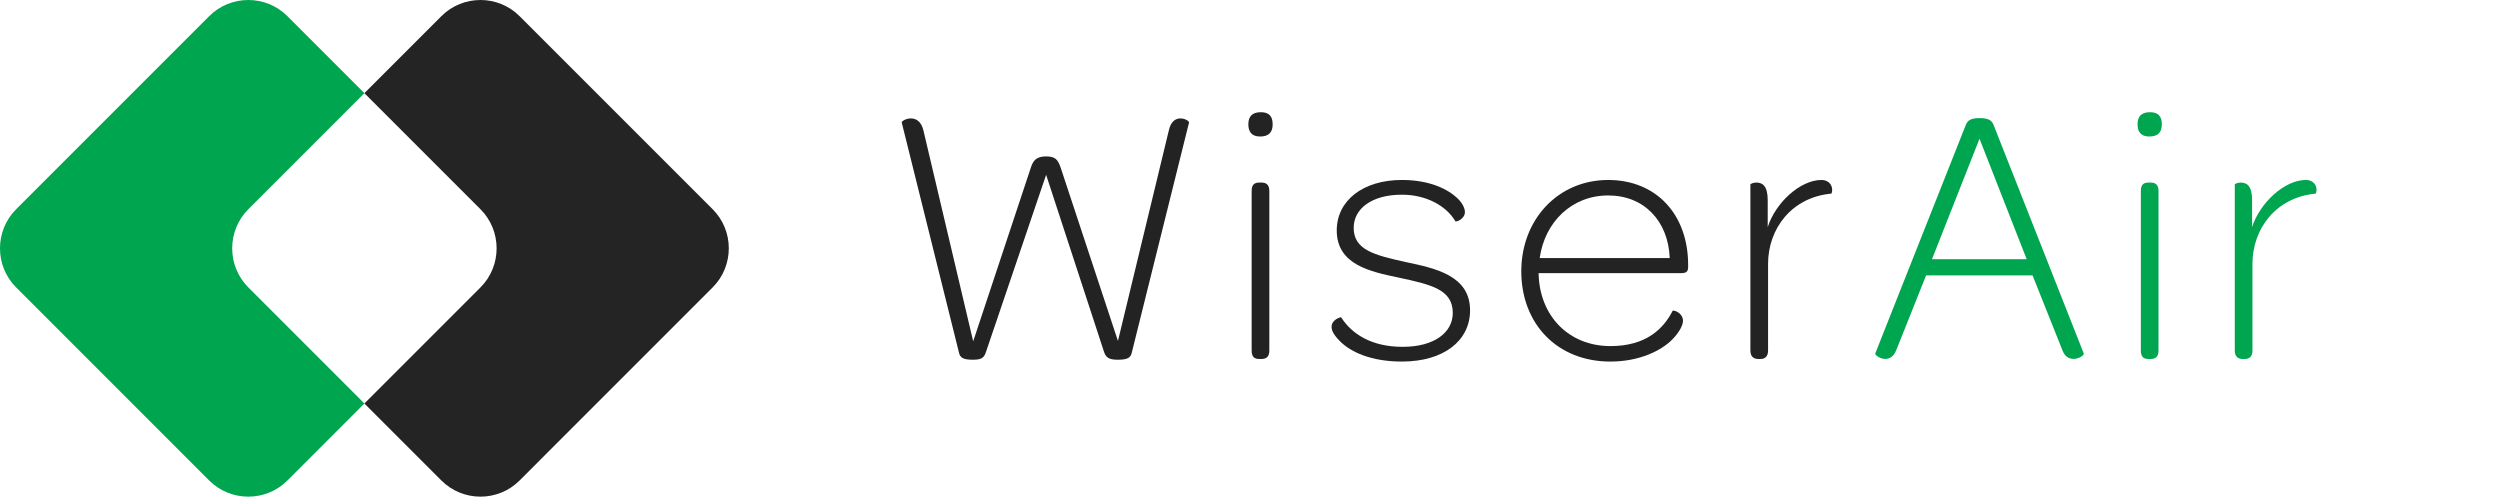 <?xml version="1.0" encoding="utf-8"?>
<!-- Generator: Adobe Illustrator 16.0.0, SVG Export Plug-In . SVG Version: 6.00 Build 0)  -->
<!DOCTYPE svg PUBLIC "-//W3C//DTD SVG 1.1//EN" "http://www.w3.org/Graphics/SVG/1.1/DTD/svg11.dtd">
<svg version="1.1" id="Layer_1" xmlns="http://www.w3.org/2000/svg" xmlns:xlink="http://www.w3.org/1999/xlink" x="0px" y="0px"
	 width="495.451px" height="98.425px" viewBox="0 0 495.451 98.425" enable-background="new 0 0 495.451 98.425"
	 xml:space="preserve">
<g>
	<defs>
		<rect id="SVGID_1_" width="495.451" height="98.425"/>
	</defs>
	<clipPath id="SVGID_2_">
		<use xlink:href="#SVGID_1_"  overflow="visible"/>
	</clipPath>
	<path display="none" clip-path="url(#SVGID_2_)" fill="#231F20" d="M188.133,68.793l-11.917-47.887
		c0-0.538,0.615-0.848,1.924-0.848c1.307,0,2.229,0.848,2.613,2.537l10.377,43.972l12.067-36.359
		c0.538-1.462,1.614-2.229,3.151-2.229c1.46,0,2.459,0.766,3,2.229l11.991,36.279l10.605-43.892
		c0.384-1.689,1.152-2.537,2.459-2.537c1.153,0,1.768,0.31,1.768,0.848l-11.914,47.887c-0.23,1.076-1.229,1.617-2.997,1.617
		c-1.537,0-2.459-0.541-2.843-1.692L206.349,31.82L193.82,68.718c-0.385,1.151-1.23,1.692-2.69,1.692
		C189.363,70.411,188.364,69.87,188.133,68.793"/>
	<path display="none" clip-path="url(#SVGID_2_)" fill="#231F20" d="M252.757,21.289c0-1.691,0.845-2.531,2.613-2.531
		c1.613,0,2.459,0.84,2.459,2.531c0,1.696-0.846,2.536-2.612,2.536C253.602,23.824,252.757,22.984,252.757,21.289 M255.062,70.256
		c-1.076,0-1.613-0.614-1.613-1.768V35.204c0-1.153,0.537-1.768,1.613-1.768h0.385c1.151,0,1.69,0.615,1.69,1.768v33.285
		c0,1.153-0.539,1.768-1.69,1.768H255.062z"/>
	<path display="none" clip-path="url(#SVGID_2_)" fill="#231F20" d="M272.89,64.568c-0.384-1.153,0.538-1.769,1.229-2.001
		c1.307,1.003,3.919,2.383,5.535,3.077c2.767,1.15,5.685,1.844,8.761,1.844c5.303,0,9.456-2.687,9.456-6.993v-0.077
		c0-4.381-4.919-5.921-10.376-7.302c-6.46-1.844-13.453-3.463-13.453-9.993v-0.156c0-5.917,5.303-10.065,12.912-10.065
		c3,0,4.996,0.305,7.457,1.15c2.844,0.92,4.535,1.768,5.383,2.92c0.842,1.153,0.614,2.306-0.694,2.844
		c-3.611-2.229-8.53-3.612-12.299-3.612c-5.532,0-8.913,2.692-8.913,6.305v0.153c0,4.073,5.302,5.613,10.912,7.071
		c6.378,1.616,12.912,3.766,12.912,10.227v0.148c0,6.538-5.92,10.609-13.526,10.609c-2.847,0-5.92-0.306-8.61-1.461
		C276.886,68.256,273.505,66.793,272.89,64.568"/>
	<path display="none" clip-path="url(#SVGID_2_)" fill="#231F20" d="M349.822,50.656v0.382c0,0.615-0.155,0.997-0.385,1.076
		c-0.229,0.154-0.694,0.231-1.231,0.231H318.69v0.922c0.617,8.995,7.15,14.297,14.221,14.297h0.385h0.23
		c7.377,0,11.76-5.762,11.99-5.995c0.307,0,1.076,0.156,1.384,0.692c0.614,0.922,0.384,2.306-0.77,3.458
		c-0.845,0.849-4.844,4.842-12.067,5.074h-0.537h-0.769c-9.532,0-17.755-7.533-17.755-18.908c0-2.692,0.459-5.229,1.381-7.534
		c0.925-2.154,2.231-4.15,3.845-5.995c1.613-1.696,3.535-2.997,5.688-3.999c2.074-0.999,4.533-1.458,7.226-1.458
		c2.69,0,4.997,0.382,6.842,1.23c2.149,0.843,3.92,2.072,5.303,3.612c1.537,1.612,2.692,3.456,3.381,5.613
		C349.438,45.505,349.822,47.964,349.822,50.656 M345.978,49.193c0-1.844-0.385-3.612-1.076-5.303
		c-0.537-1.462-1.383-2.846-2.612-4.153c-1.153-1.232-2.46-2.152-3.999-2.687c-1.613-0.615-3.381-0.925-5.148-0.925
		c-1.921,0-3.612,0.311-5.226,0.925c-1.461,0.535-2.923,1.455-4.303,2.687c-1.309,1.155-2.309,2.537-3.154,4.153
		c-0.845,1.614-1.384,3.381-1.614,5.303H345.978z"/>
	<path display="none" clip-path="url(#SVGID_2_)" fill="#231F20" d="M385.858,37.204c-0.23,0-0.305,0-1.534,0.072
		c-7.689,0.615-14.758,6.46-15.145,17.761v13.452c0,0.691-0.152,1.152-0.46,1.38c-0.382,0.233-0.77,0.388-1.153,0.388h-0.385
		c-1.151,0-1.69-0.615-1.69-1.768V33.82c0-0.077,0.154-0.156,0.385-0.233c0.23-0.072,0.461-0.151,0.846-0.151
		c0.691,0,1.229,0.228,1.689,0.694c0.462,0.538,0.693,1.534,0.693,2.997v2.227c0,1.462,0.075,3.307,0.075,5.231
		c2.537-5.846,7.073-9.381,11.456-10.688C386.091,32.512,387.089,35.36,385.858,37.204"/>
	<path display="none" clip-path="url(#SVGID_2_)" fill="#00953A" d="M413.142,21.367c0.383-0.92,1.303-1.381,2.842-1.381
		c1.534,0,2.533,0.461,2.92,1.381l18.83,47.735c0.23,0.539-0.384,0.923-1.689,1.153c-1.31,0.156-2.229-0.459-2.767-1.845
		l-6.225-15.606h-22.216l-6.226,15.606c-0.538,1.386-1.46,2.001-2.689,1.845c-1.308-0.23-1.922-0.614-1.691-1.153L413.142,21.367z
		 M406.068,49.426h19.755l-9.84-25.136L406.068,49.426z"/>
	<path display="none" clip-path="url(#SVGID_2_)" fill="#00953A" d="M451.634,21.289c0-1.691,0.846-2.531,2.614-2.531
		c1.614,0,2.459,0.84,2.459,2.531c0,1.696-0.845,2.536-2.613,2.536C452.479,23.824,451.634,22.984,451.634,21.289 M453.94,70.256
		c-1.075,0-1.614-0.614-1.614-1.768V35.204c0-1.153,0.539-1.768,1.614-1.768h0.384c1.152,0,1.691,0.615,1.691,1.768v33.285
		c0,1.153-0.539,1.768-1.691,1.768H453.94z"/>
	<path display="none" clip-path="url(#SVGID_2_)" fill="#00953A" d="M494.981,37.204c-0.233,0-0.311,0-1.541,0.072
		c-7.684,0.615-14.756,6.46-15.14,17.761v13.452c0,0.691-0.154,1.152-0.462,1.38c-0.384,0.233-0.769,0.388-1.152,0.388h-0.385
		c-1.152,0-1.689-0.615-1.689-1.768V33.82c0-0.077,0.152-0.156,0.381-0.233c0.233-0.072,0.464-0.151,0.848-0.151
		c0.694,0,1.229,0.228,1.691,0.694c0.461,0.538,0.691,1.534,0.691,2.997v2.227c0,1.462,0.077,3.307,0.077,5.231
		c2.537-5.846,7.071-9.381,11.451-10.688C495.212,32.512,496.211,35.36,494.981,37.204"/>
	<path clip-path="url(#SVGID_2_)" fill="#242424" d="M141.239,41.471L102.964,3.193c-4.256-4.256-11.224-4.256-15.48,0
		l-15.268,15.27l23.009,23.008c4.256,4.257,4.256,11.226,0,15.482L72.216,79.964l15.268,15.267c4.256,4.26,11.224,4.26,15.48,0
		l38.275-38.278C145.498,52.696,145.498,45.728,141.239,41.471"/>
	<path clip-path="url(#SVGID_2_)" fill="#00A54F" d="M49.208,41.471l23.007-23.008L56.95,3.193c-4.259-4.256-11.225-4.256-15.484,0
		L3.194,41.471c-4.259,4.257-4.259,11.226,0,15.482l38.272,38.278c4.259,4.26,11.225,4.26,15.484,0l15.266-15.267L49.208,56.953
		C44.952,52.696,44.952,45.728,49.208,41.471"/>
	<path clip-path="url(#SVGID_2_)" fill="none" d="M98.184,53.729L72.217,79.962c0,0-2.275-2.295-4.732-4.752L45.382,53.106
		c-2.456-2.457-2.456-6.48,0-8.94L72.217,18.46l25.967,26.328C100.643,47.248,100.643,51.27,98.184,53.729"/>
</g>
<g>
	<path fill="#232323" d="M190.019,69.757L178.705,24.28c-0.073-0.511,3.431-2.189,4.307,1.606l9.854,41.755l11.461-34.528
		c0.438-1.314,1.095-2.117,2.993-2.117c1.897,0,2.336,0.73,2.847,2.117l11.388,34.455l10.074-41.682
		c0.803-3.796,4.088-2.117,4.015-1.606l-11.315,45.478c-0.219,1.168-0.876,1.533-2.847,1.533c-1.825,0-2.336-0.511-2.701-1.605
		l-11.46-35.039l-11.899,35.039c-0.365,1.095-0.73,1.605-2.555,1.605C190.895,71.291,190.238,70.925,190.019,69.757z"/>
	<path fill="#232323" d="M247.397,24.645c0-1.606,0.803-2.409,2.483-2.409c1.605,0,2.336,0.803,2.336,2.409
		s-0.804,2.409-2.482,2.409C248.2,27.054,247.397,26.251,247.397,24.645z M248.054,69.466V37.858c0-1.314,0.584-1.679,1.533-1.679
		h0.365c0.949,0,1.605,0.365,1.605,1.679v31.608c0,1.313-0.656,1.679-1.605,1.679h-0.365
		C248.638,71.145,248.054,70.78,248.054,69.466z"/>
	<path fill="#232323" d="M265.573,67.641c-1.24-1.241-1.68-2.117-1.68-2.847c0-1.461,1.752-1.972,1.898-1.898
		c2.117,3.285,5.986,5.84,12.191,5.84c6.277,0,9.928-2.847,9.928-6.716c0-4.672-4.307-5.621-10.73-7.008
		c-5.621-1.168-12.264-2.555-12.264-9.344c0-5.913,5.182-10.001,12.92-10.001c5.402,0,9.125,1.752,11.168,3.796
		c0.805,0.803,1.314,1.825,1.314,2.555c0,1.387-1.752,2.044-1.898,1.825c-1.752-2.993-5.693-5.256-10.584-5.256
		c-5.986,0-9.562,2.774-9.562,6.57c0,4.38,4.088,5.401,10.365,6.789c5.914,1.241,12.701,2.701,12.701,9.563
		c0,5.985-5.182,10.146-13.504,10.146C271.706,71.656,267.69,69.757,265.573,67.641z"/>
	<path fill="#232323" d="M319.153,68.589c7.229,0,10.586-3.576,12.338-7.007c0.219-0.146,2.043,0.365,2.043,2.044
		c0,0.729-0.656,2.189-2.189,3.723c-2.117,2.117-6.424,4.307-12.191,4.307c-10.584,0-17.664-7.519-17.664-17.885
		c0-10.292,7.299-18.104,17.227-18.104c9.49,0,15.842,6.789,15.842,16.863v0.365c0,1.022-0.439,1.241-1.533,1.241h-28.105
		C305.065,62.604,310.905,68.589,319.153,68.589z M330.907,51.143c-0.293-7.373-5.109-12.409-12.191-12.409
		c-7.154,0-12.555,5.183-13.578,12.409H330.907z"/>
	<path fill="#232323" d="M360.983,35.667c1.678,0,2.48,1.46,1.971,2.701c-7.885,0.73-12.557,6.935-12.557,13.942v17.155
		c0,1.24-0.656,1.679-1.533,1.679h-0.365c-0.947,0-1.605-0.438-1.605-1.679V36.543c0-0.073,0.512-0.365,1.168-0.365
		c1.242,0,2.264,0.657,2.264,3.504v5.329C351.858,40.194,356.749,35.667,360.983,35.667z"/>
	<path fill="#00A54F" d="M389.599,24.718c0.365-0.876,1.021-1.314,2.701-1.314c1.752,0,2.408,0.438,2.773,1.314l17.885,45.332
		c0.219,0.584-3.139,2.408-4.234-0.657l-5.912-14.819h-21.098l-5.912,14.819c-1.242,3.139-4.307,1.168-4.162,0.657L389.599,24.718z
		 M401.644,51.362L392.3,27.492l-9.418,23.871H401.644z"/>
	<path fill="#00A54F" d="M423.616,24.645c0-1.606,0.803-2.409,2.48-2.409c1.607,0,2.336,0.803,2.336,2.409s-0.803,2.409-2.48,2.409
		C424.419,27.054,423.616,26.251,423.616,24.645z M424.272,69.466V37.858c0-1.314,0.584-1.679,1.533-1.679h0.365
		c0.949,0,1.605,0.365,1.605,1.679v31.608c0,1.313-0.656,1.679-1.605,1.679h-0.365C424.856,71.145,424.272,70.78,424.272,69.466z"/>
	<path fill="#00A54F" d="M456.976,35.667c1.68,0,2.482,1.46,1.971,2.701c-7.883,0.73-12.555,6.935-12.555,13.942v17.155
		c0,1.24-0.658,1.679-1.533,1.679h-0.365c-0.949,0-1.605-0.438-1.605-1.679V36.543c0-0.073,0.51-0.365,1.168-0.365
		c1.24,0,2.262,0.657,2.262,3.504v5.329C447.851,40.194,452.741,35.667,456.976,35.667z"/>
</g>
</svg>
